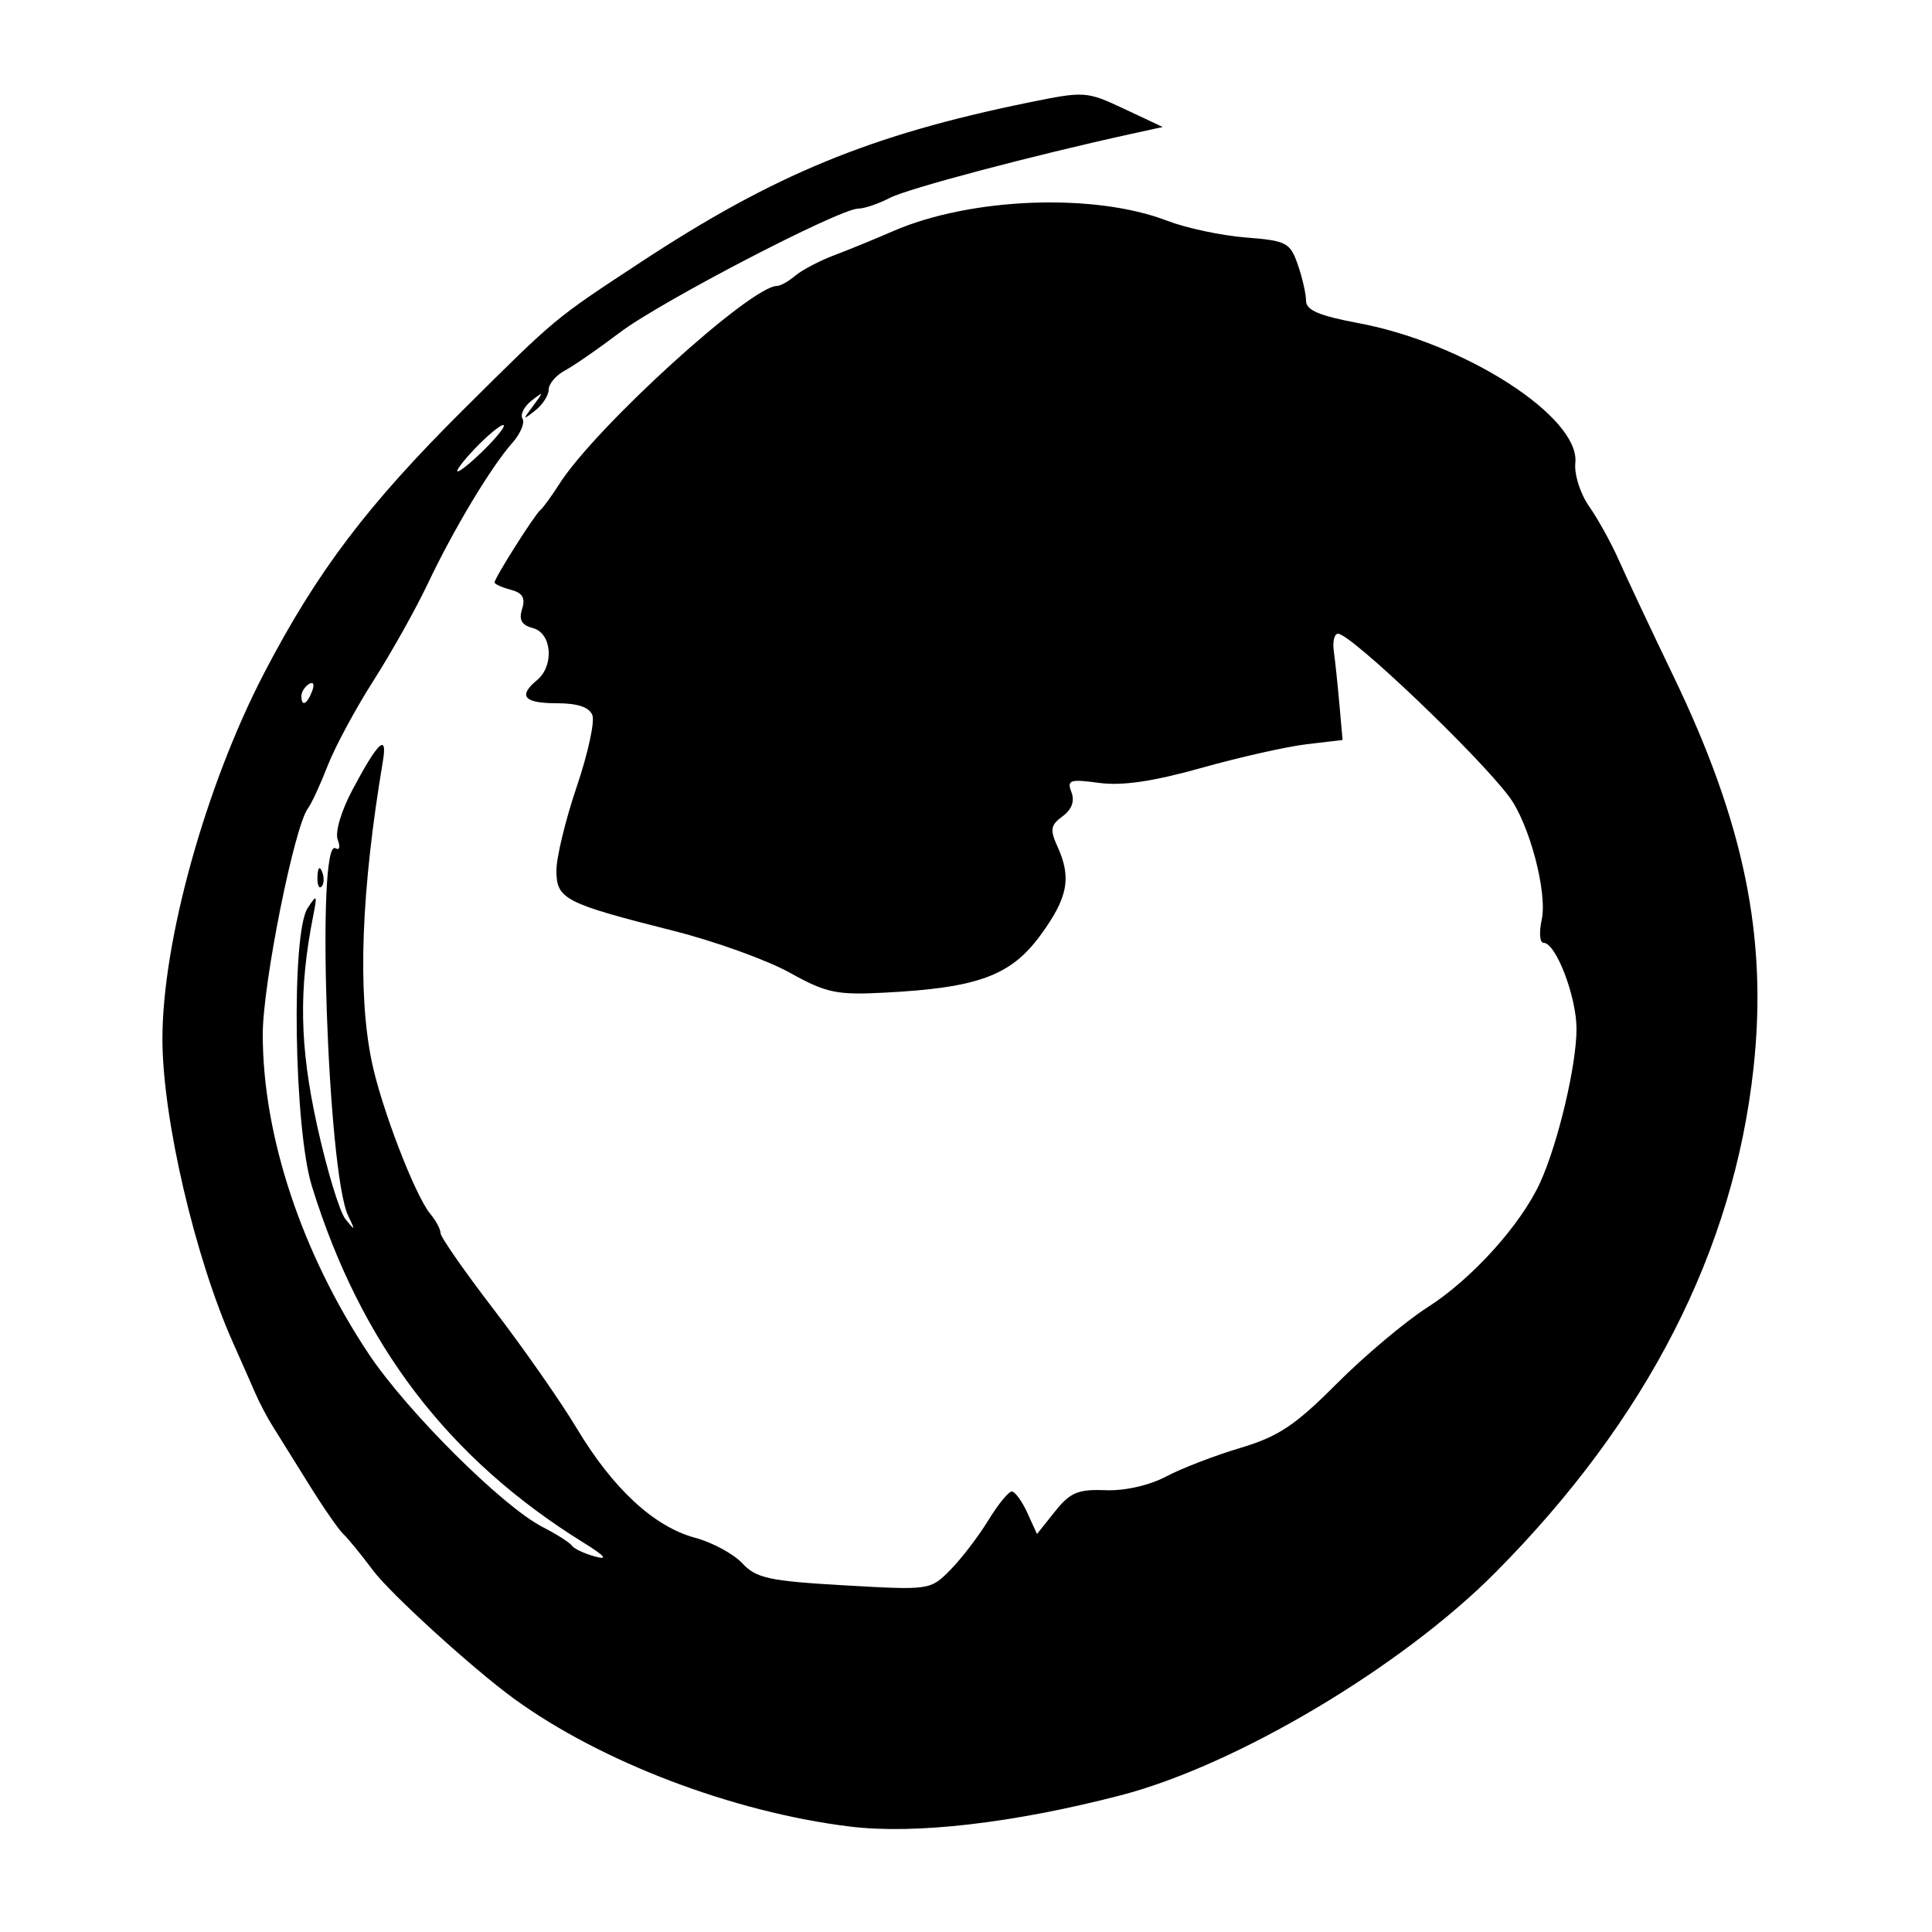 <?xml version="1.0" encoding="UTF-8" standalone="no"?>
<!-- Created with Inkscape (http://www.inkscape.org/) -->

<svg
   xmlns:dc="http://purl.org/dc/elements/1.1/"
   xmlns:cc="http://creativecommons.org/ns#"
   xmlns:rdf="http://www.w3.org/1999/02/22-rdf-syntax-ns#"
   xmlns:svg="http://www.w3.org/2000/svg"
   xmlns="http://www.w3.org/2000/svg"
   xmlns:sodipodi="http://sodipodi.sourceforge.net/DTD/sodipodi-0.dtd"
   xmlns:inkscape="http://www.inkscape.org/namespaces/inkscape"
   id="svg8182"
   version="1.1"
   inkscape:version="0.91 r13725"
   width="312.5"
   height="312.5"
   viewBox="0 0 312.5 312.5"
   sodipodi:docname="f7.svg">
  <defs
     id="defs8186" />
  <sodipodi:namedview
     pagecolor="#ffffff"
     bordercolor="#666666"
     borderopacity="1"
     objecttolerance="10"
     gridtolerance="10"
     guidetolerance="10"
     inkscape:pageopacity="0"
     inkscape:pageshadow="2"
     inkscape:window-width="1920"
     inkscape:window-height="1029"
     id="namedview8184"
     showgrid="false"
     inkscape:zoom="0.7552"
     inkscape:cx="-168.82945"
     inkscape:cy="156.25"
     inkscape:window-x="0"
     inkscape:window-y="0"
     inkscape:window-maximized="1"
     inkscape:current-layer="svg8182" />
  <path
     style="fill:#000000"
     d="m 137.5,295.447 c -18.932,-2.319 -40.29,-10.447 -54.375,-20.692 -6.561,-4.772 -19.97,-16.971 -22.757,-20.703 -1.921,-2.572 -4.101,-5.239 -4.844,-5.927 -0.743,-0.688 -3.274,-4.349 -5.625,-8.137 -2.351,-3.788 -4.978,-8.006 -5.839,-9.375 -0.861,-1.369 -2.113,-3.756 -2.783,-5.305 -0.67,-1.549 -2.284,-5.205 -3.587,-8.125 C 31.538,203.397 26.321,181.025 26.273,168.222 26.214,152.407 33.26,127.032 42.786,108.752 51.284,92.446 59.447,81.661 74.956,66.25 90.04,51.261 89.554,51.664 103.75,42.337 125.225,28.227 140.825,21.805 166.25,16.606 c 9.204,-1.882 9.488,-1.863 15.598,1.01 l 6.223,2.927 -4.973,1.088 c -16,3.502 -36.287,8.875 -39.15,10.369 -1.828,0.954 -4.128,1.737 -5.112,1.741 -3.053,0.013 -31.947,15.025 -38.575,20.041 -3.458,2.618 -7.463,5.388 -8.9,6.157 -1.436,0.769 -2.612,2.153 -2.612,3.076 0,0.923 -0.984,2.45 -2.188,3.394 -2.029,1.591 -2.051,1.534 -0.312,-0.784 1.736,-2.315 1.714,-2.374 -0.299,-0.796 -1.196,0.937 -1.84,2.245 -1.432,2.905 0.408,0.66 -0.342,2.425 -1.667,3.921 -3.427,3.869 -9.488,13.965 -13.639,22.72 -1.956,4.125 -5.922,11.205 -8.813,15.733 -2.892,4.528 -6.222,10.716 -7.402,13.75 -1.179,3.034 -2.607,6.124 -3.172,6.866 C 47.609,133.634 42.5,159.152 42.5,167.318 c 0,16.396 6.306,35.404 17.151,51.697 6.154,9.245 21.637,24.658 28.096,27.968 2.271,1.164 4.41,2.524 4.753,3.023 0.344,0.499 2.031,1.291 3.75,1.761 2.187,0.598 1.625,-0.077 -1.875,-2.248 -21.924,-13.603 -36.006,-32.082 -43.926,-57.643 -2.902,-9.367 -3.382,-40.885 -0.685,-45 1.501,-2.291 1.577,-2.186 0.897,1.25 -2.362,11.948 -2.197,21.056 0.613,33.857 1.579,7.193 3.656,14.05 4.617,15.236 1.571,1.939 1.613,1.88 0.422,-0.585 -3.337,-6.904 -5.204,-61.36 -2.038,-59.425 0.632,0.386 0.79,-0.235 0.35,-1.382 -0.456,-1.188 0.557,-4.637 2.353,-8.018 4.188,-7.881 5.733,-9.331 4.947,-4.644 -3.486,20.799 -4.106,37.099 -1.838,48.337 1.504,7.455 7.019,21.851 9.518,24.847 0.905,1.085 1.652,2.492 1.66,3.125 0.008,0.633 3.899,6.214 8.648,12.402 4.748,6.188 10.769,14.81 13.379,19.16 5.866,9.777 12.495,15.907 19.132,17.695 2.786,0.75 6.225,2.609 7.642,4.13 2.253,2.418 4.323,2.866 16.489,3.565 13.85,0.796 13.928,0.784 17.166,-2.5 1.789,-1.815 4.542,-5.409 6.118,-7.987 1.576,-2.578 3.291,-4.688 3.812,-4.688 0.521,0 1.653,1.547 2.515,3.438 l 1.567,3.438 2.909,-3.646 c 2.454,-3.076 3.73,-3.614 8.156,-3.441 3.129,0.123 7.08,-0.765 9.787,-2.199 2.497,-1.323 7.902,-3.407 12.012,-4.633 6.189,-1.845 8.874,-3.633 15.625,-10.405 4.484,-4.497 11.098,-10.059 14.699,-12.359 7.182,-4.589 15.103,-13.373 18.208,-20.192 C 252.023,184.895 255,172.305 255,166.424 255,161.205 251.668,152.5 249.669,152.5 c -0.615,0 -0.749,-1.678 -0.299,-3.729 0.959,-4.366 -1.989,-15.523 -5.255,-19.891 -5.09,-6.805 -25.64,-26.38 -27.695,-26.38 -0.59,0 -0.896,1.266 -0.679,2.812 0.217,1.547 0.624,5.415 0.906,8.596 l 0.512,5.784 -5.834,0.691 c -3.209,0.38 -10.866,2.104 -17.017,3.831 -7.796,2.189 -12.799,2.922 -16.52,2.42 -4.75,-0.641 -5.244,-0.475 -4.484,1.504 0.556,1.449 0.056,2.807 -1.435,3.897 -1.938,1.417 -2.065,2.164 -0.828,4.878 2.316,5.084 1.695,8.308 -2.777,14.4 -4.778,6.509 -10.074,8.457 -25.138,9.245 -7.825,0.409 -9.454,0.067 -15.409,-3.24 -3.662,-2.034 -12.1,-5.072 -18.75,-6.751 C 91.307,146.107 90,145.435 90,140.808 c 0,-2.139 1.476,-8.232 3.28,-13.542 1.804,-5.309 2.947,-10.523 2.539,-11.585 -0.499,-1.3 -2.389,-1.932 -5.78,-1.932 -5.302,0 -6.283,-1.162 -3.164,-3.75 2.806,-2.329 2.391,-7.599 -0.66,-8.397 -1.843,-0.482 -2.324,-1.327 -1.763,-3.096 0.566,-1.784 0.075,-2.615 -1.84,-3.116 C 81.175,95.016 80,94.482 80,94.204 c 0,-0.724 6.474,-10.959 7.403,-11.704 0.429,-0.344 1.806,-2.237 3.062,-4.207 5.85,-9.183 30.978,-32.043 35.221,-32.043 0.546,0 1.881,-0.751 2.966,-1.669 1.085,-0.918 3.942,-2.413 6.348,-3.322 2.406,-0.909 6.625,-2.636 9.375,-3.838 12.547,-5.481 32.595,-6.262 44.375,-1.728 3.094,1.191 8.821,2.414 12.727,2.718 6.603,0.514 7.196,0.822 8.438,4.383 0.734,2.106 1.335,4.743 1.335,5.858 0,1.515 2.134,2.427 8.438,3.603 17.275,3.225 35.897,15.219 35.121,22.621 -0.196,1.872 0.794,4.983 2.244,7.05 1.428,2.035 3.589,5.949 4.802,8.699 1.213,2.75 5.186,11.187 8.827,18.75 11.449,23.775 15.232,42.265 12.955,63.319 -3.194,29.53 -17.22,56.956 -41.762,81.664 -15.202,15.305 -41.912,31.182 -60.625,36.037 -17.357,4.504 -33.246,6.338 -43.75,5.052 z M 50.477,111.81 c 0.427,-1.112 0.217,-1.614 -0.491,-1.176 -0.68,0.42 -1.236,1.293 -1.236,1.94 0,1.798 0.896,1.402 1.727,-0.764 z M 78.558,72.5 c 2.062,-2.062 3.336,-3.75 2.83,-3.75 -0.506,0 -2.537,1.688 -4.513,3.75 -1.976,2.062 -3.25,3.75 -2.83,3.75 0.419,0 2.45,-1.688 4.513,-3.75 z M 51.349,141.771 c 0.06,-1.456 0.356,-1.752 0.755,-0.755 0.361,0.902 0.317,1.98 -0.099,2.396 -0.415,0.415 -0.711,-0.323 -0.657,-1.641 z"
     id="path8732"
     inkscape:connector-curvature="0" />
</svg>
